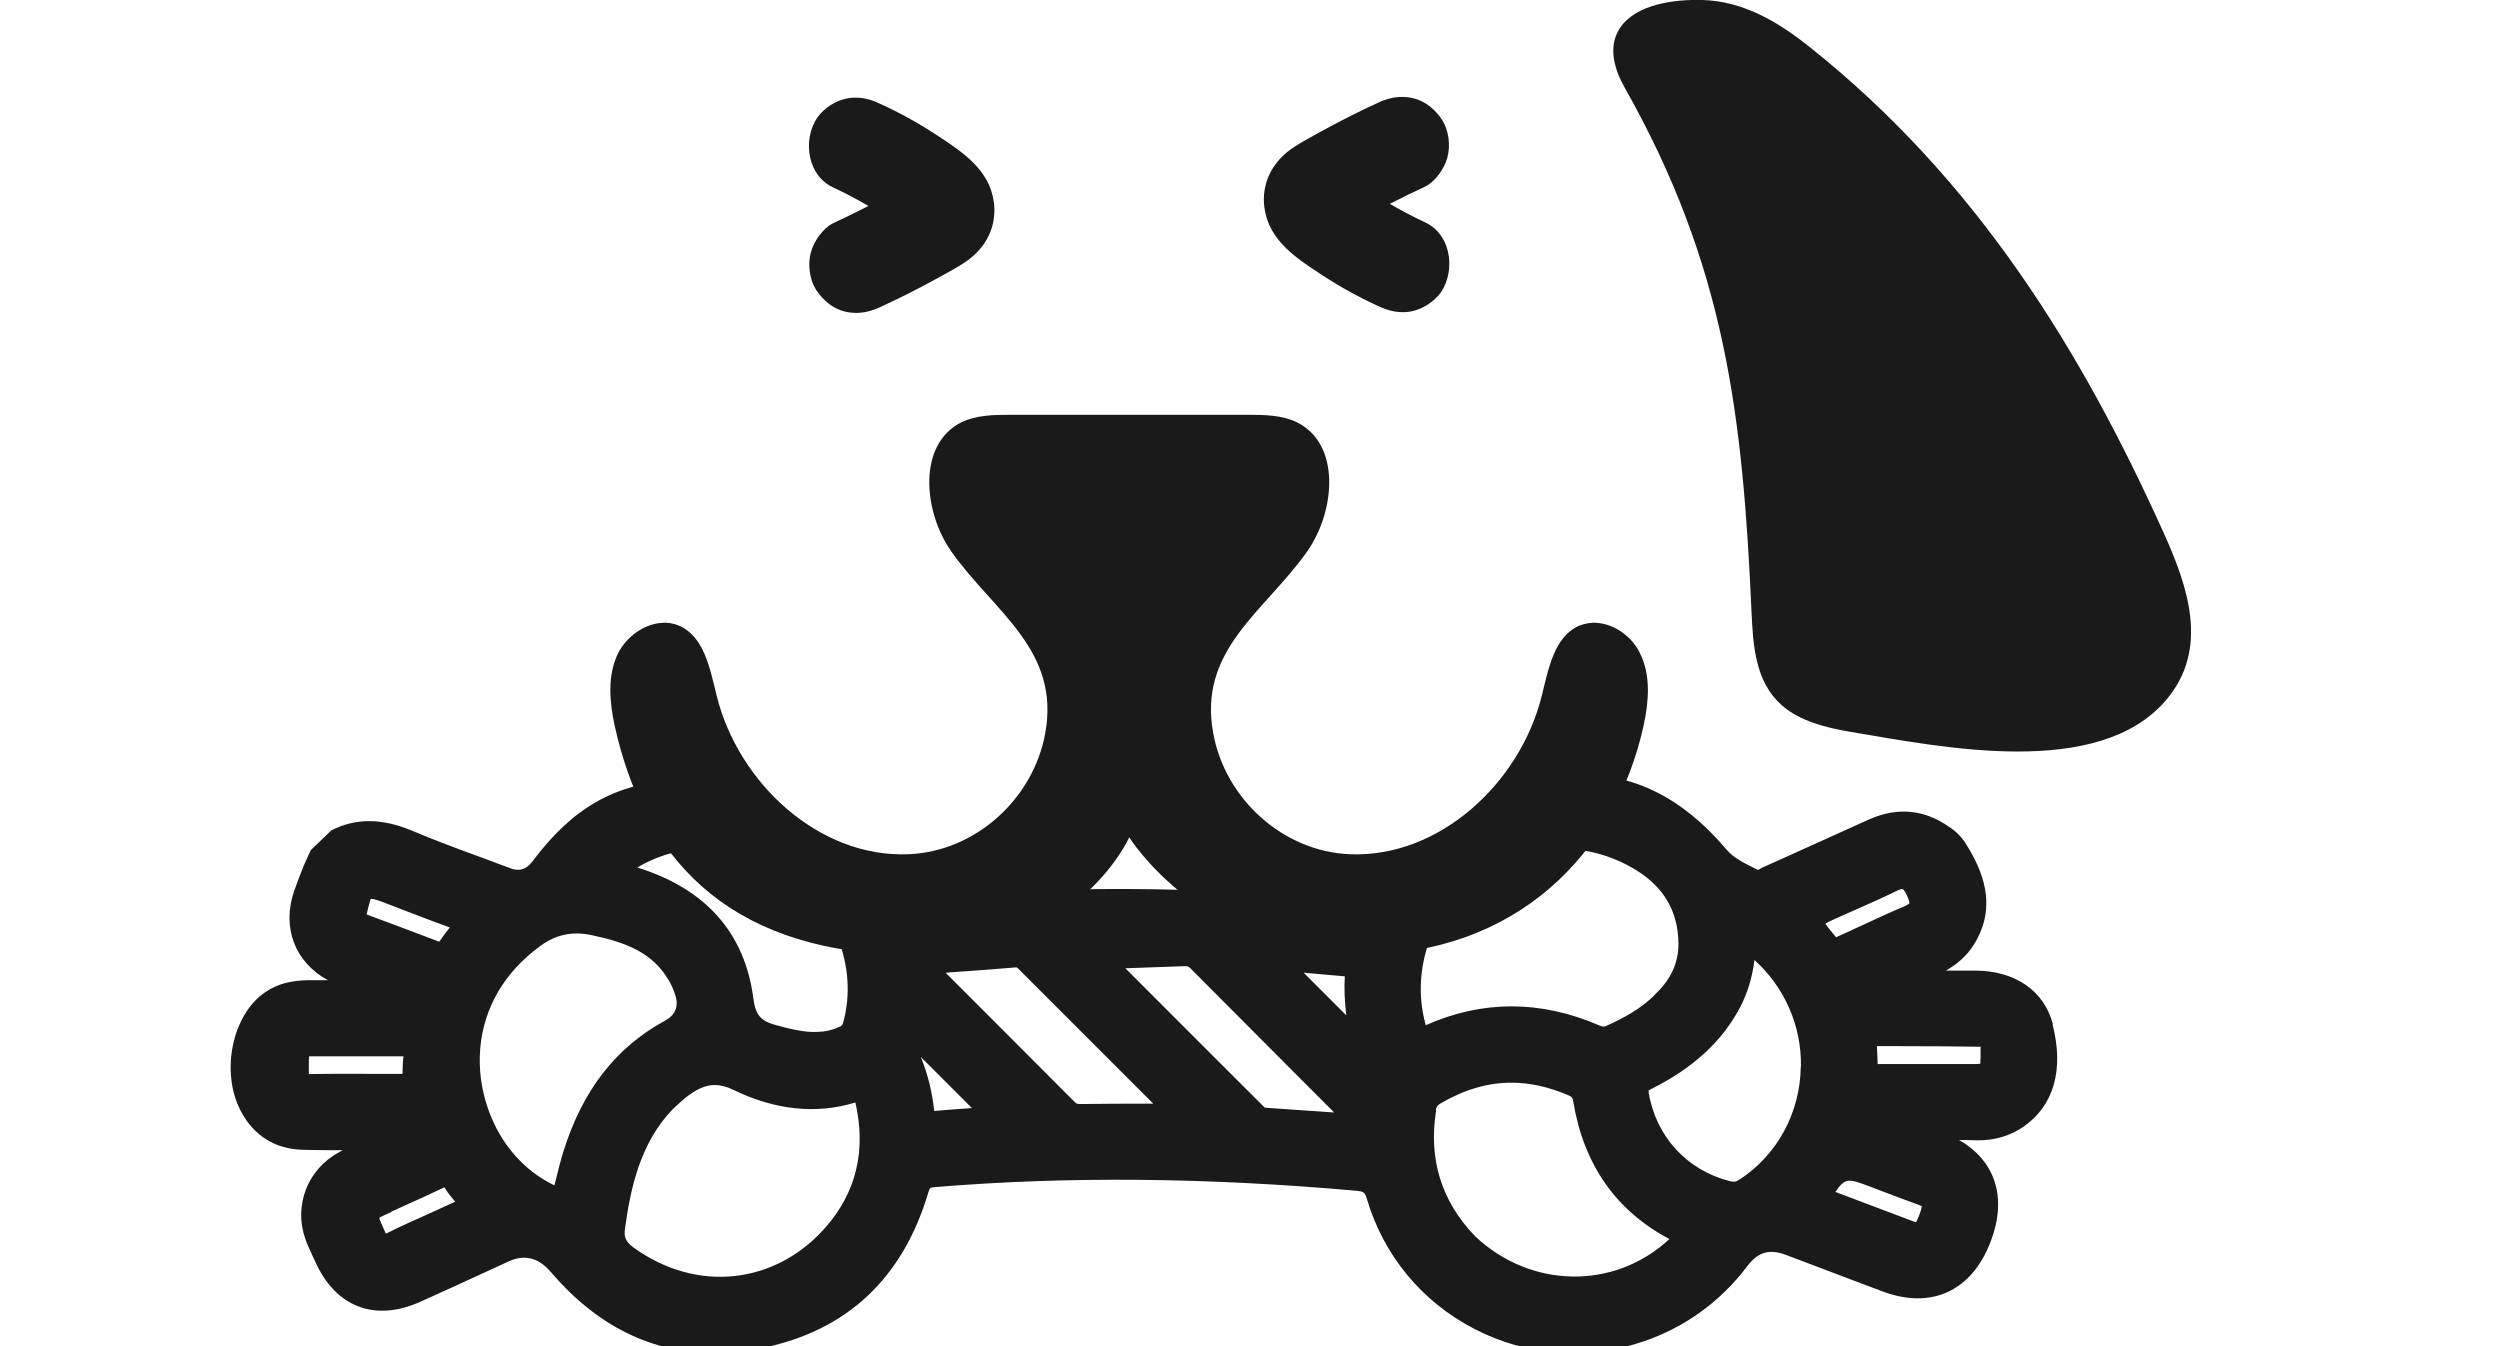 <?xml version="1.0" encoding="UTF-8"?>
<svg id="_레이어_2" data-name="레이어 2" xmlns="http://www.w3.org/2000/svg" viewBox="-12 0 130 70">
  <defs>
    <style>
      .cls-1 {
        fill: #1a1a1a;
      }
    </style>
  </defs>
  <g id="_레이어_1-2" data-name="레이어 1">
    <g>
      <g>
        <path class="cls-1" d="M94.75,53.26h0c-.45-1.74-1.96-2.78-4.04-2.79-.5,0-1.01,0-1.52,0,.52-.3,1.1-.74,1.5-1.43,1.19-1.99,.38-3.8-.45-5.14-.21-.35-.5-.65-.88-.9-1.31-.92-2.72-1.04-4.19-.38-1.42,.64-2.83,1.28-4.25,1.92l-1.25,.56c-.05,.02-.1,.05-.15,.08-.04,.02-.11,.06-.1,.06l-.26-.13c-.54-.27-1.01-.5-1.39-.94-2.52-2.96-5.39-4.31-9.17-3.8-3.79,.51-3.84,4.26-9.61,6.33-.21,.07-.09,.2-.32,.18-8.33-.84-16-.87-23.47-.09-.06,0-.1,0-.12,0-.02,0-.03,0-.03,0,0,0-.03-.04-.07-.12-.46-1.03-2.1-.43-2.89-1.28-2.32-2.51-5.47-5.02-8.78-4.85-3.35,.17-5.55,1.49-7.62,4.25-.31,.42-.69,.54-1.15,.36-.5-.19-1-.37-1.5-.56-1.18-.43-2.4-.88-3.58-1.38-1.6-.67-2.95-.68-4.23-.03l-1.07,1.03-.35,.77c-.18,.44-.35,.89-.51,1.34-.66,1.92,.04,3.72,1.75,4.65-.34,0-.68,0-1.01,0-.89,.01-1.61,.19-2.24,.62-1.73,1.16-2.35,4.17-1.27,6.2,.67,1.27,1.79,1.97,3.23,2,.43,.01,.86,.02,1.29,.02,.26,0,.52,0,.78,0-.07,.03-.14,.07-.2,.11-1.63,.87-2.37,2.77-1.75,4.51,.11,.31,.25,.61,.39,.91l.13,.28c1.06,2.35,3.09,3.13,5.44,2.08,1.09-.49,2.17-.98,3.25-1.48l1.37-.63c.81-.37,1.54-.19,2.16,.53,2.4,2.82,5.26,4.24,8.52,4.24,.81,0,1.64-.09,2.49-.26,4.4-.9,7.31-3.61,8.64-8.08,.08-.26,.09-.27,.35-.29,6.93-.57,14.1-.5,21.9,.19,.4,.04,.46,.08,.56,.43,.87,2.94,2.86,5.34,5.58,6.75,2.74,1.42,5.86,1.65,8.79,.66,2.17-.74,4-2.06,5.41-3.92,.56-.74,1.15-.91,2.02-.58l1.8,.68c1.08,.41,2.15,.82,3.23,1.22,2.54,.95,4.65-.04,5.62-2.64,.85-2.26,.22-4.16-1.66-5.24,.33,0,.66,.01,.98,.02,.88,0,1.67-.23,2.37-.71,1.58-1.09,2.12-2.98,1.51-5.33Zm-3.77,1.82c.01,.16-.01,.22,0,.22,0,0-.05,.03-.19,.03h0c-1.35,0-2.7,0-4.06,0h-1.09s-.04-.93-.04-.93h1.18c1.37,0,2.74,.01,4.11,.03,.05,0,.08,0,.1,0,0,.07,0,.19,0,.27,0,.13,0,.25,0,.36Zm-3.68-8.12s-.07,.08-.25,.16c-.76,.32-1.52,.67-2.27,1.02-.41,.19-.81,.37-1.22,.56l-.08,.04c-.23-.27-.46-.55-.56-.71,.16-.1,.48-.24,.79-.38l.86-.38c.7-.31,1.4-.62,2.09-.96,.21-.1,.28-.08,.28-.08,0,0,.09,.04,.23,.35,.14,.32,.12,.4,.12,.4Zm-2.01,14.76l.65,.25c.61,.23,1.22,.46,1.83,.68,.11,.04,.15,.08,.16,.08,0,.02,0,.11-.12,.43-.05,.13-.14,.35-.17,.39,0,0-.04,0-.15-.04l-4.05-1.53c.52-.76,.68-.7,1.85-.26Zm-3.65-6.26c-.03,2.4-1.22,4.6-3.19,5.88h0c-.18,.12-.28,.13-.49,.08-2.24-.56-3.86-2.33-4.23-4.62,0-.05,0-.08-.01-.09,.02-.01,.06-.04,.16-.09,2.16-1.08,3.67-2.47,4.6-4.23,.39-.75,.64-1.56,.75-2.47,1.56,1.4,2.45,3.41,2.42,5.54Zm-7.56-3.76c-.76,.78-1.72,1.27-2.56,1.65-.09,.04-.16,.06-.36-.03-1.53-.66-3.05-.99-4.56-.99s-2.99,.33-4.46,.98l-.03-.11c-.76-2.87,.4-6,2.89-7.78,2.31-1.66,5.55-1.73,8.07-.18,1.47,.91,2.19,2.16,2.21,3.83,0,.99-.38,1.85-1.21,2.63Zm-11.42,6.04c.03-.18,.09-.27,.23-.35,1.22-.72,2.45-1.09,3.7-1.09,.97,0,1.96,.22,2.98,.66,.17,.08,.21,.12,.24,.32,.54,3.28,2.22,5.68,5,7.15-2.86,2.66-7.21,2.59-10.11-.15-1.75-1.82-2.43-4.02-2.02-6.54Zm-25.36-7.17c1.19-.08,2.4-.17,3.57-.27,.02,.01,.06,.06,.14,.13l6.96,6.96h-.03c-1.31,0-2.56,0-3.82,.02-.08,0-.15-.02-.22-.09-1.57-1.58-3.14-3.15-4.71-4.72l-2.02-2.02h.13Zm20.09,7.28c-1.21-.08-2.41-.17-3.62-.25-.02-.02-.04-.04-.06-.06l-.07-.07c-2.38-2.37-4.75-4.75-7.12-7.12,1.03-.04,2.07-.07,3.11-.11,.1,0,.17,.01,.27,.11,1.79,1.8,3.59,3.6,5.38,5.4l2.1,2.1Zm-18.85-.23c-.68,.05-1.32,.09-1.96,.15-.11-1-.34-1.94-.7-2.81l2.66,2.66Zm19.48-4.81l-2.23-2.23,2.14,.19c-.04,.64-.01,1.3,.08,2.04Zm-26.16,.31c-.05,.19-.1,.23-.2,.27-.36,.17-.74,.26-1.16,.27-.71,.03-1.42-.16-2.1-.34-.75-.2-1.1-.44-1.22-1.37-.44-3.43-2.47-5.73-6.04-6.84,2.32-1.38,5.32-1.34,7.62,.18,2.57,1.69,3.87,4.98,3.1,7.82Zm-9.08-2.14c.12,.21,.23,.45,.32,.72q.32,.92-.53,1.38c-2.57,1.4-4.29,3.64-5.28,6.82-.16,.52-.29,1.05-.42,1.58l-.04,.16c-1.57-.75-2.81-2.16-3.44-3.95-.74-2.09-.55-4.33,.53-6.15,.52-.88,1.23-1.65,2.15-2.33,.6-.45,1.23-.67,1.92-.67,.25,0,.51,.03,.79,.09,1.81,.38,3.18,.93,4,2.36Zm-2.28,12.91c.28-2.08,.79-4.45,2.47-6.2l.26-.24c.15-.14,.29-.27,.43-.38,.52-.4,.98-.65,1.51-.65,.29,0,.61,.08,.96,.25,2.19,1.06,4.31,1.28,6.35,.66,.57,2.48,.05,4.66-1.54,6.48-2.61,2.99-6.7,3.43-9.97,1.08-.42-.3-.54-.55-.47-1Zm-11.52-8.95c-.04,.29-.04,.59-.05,.9h-1.24c-1.16,0-2.33-.01-3.49,.01-.01,0-.03,0-.04,0-.05,0-.08,0-.1,0,0-.03,0-.09,0-.17v-.47c0-.09,.01-.19,.01-.28,.08,0,.15,0,.23,0,.13,0,.29,0,.47,0,.57,0,1.14,0,1.71,0,.83,0,1.67,0,2.5,0h.01Zm2.04-6.22l-.18,.25c-1.26-.48-2.51-.95-3.78-1.42,.06-.23,.18-.74,.22-.81,.15-.02,.61,.16,.79,.23l1.14,.44c.72,.28,1.45,.55,2.18,.82-.14,.17-.27,.35-.38,.5Zm-2.68,14.29l.68-.31c.67-.3,1.34-.6,2-.92,.04-.02,.07-.03,.09-.04,0,.01,.02,.03,.04,.06,.14,.24,.32,.45,.49,.65l.03,.04-1.43,.65c-.69,.31-1.39,.62-2.07,.96-.05,.02-.08,.04-.1,.05-.02-.03-.05-.09-.09-.19-.11-.25-.23-.5-.26-.63,.11-.08,.38-.19,.64-.31Z"/>
        <g>
          <path class="cls-1" d="M58.65,49.65c8.16,.01,13.35-5.23,14.82-11.93,.27-1.25,.38-2.61-.19-3.75-.41-.86-1.32-1.52-2.24-1.58h0c-.3-.03-.61,.03-.91,.14-1.32,.57-1.61,2.26-1.96,3.66-1.13,4.53-5.32,8.42-9.98,8.23-3.48-.14-6.48-2.88-7.1-6.28-.81-4.35,2.66-6.32,4.88-9.46,1.47-2.09,1.77-5.58-.53-6.72-.78-.38-1.69-.39-2.56-.39h-12.33c-.87,0-1.77,.01-2.56,.39-2.28,1.14-1.99,4.63-.52,6.72,2.22,3.14,5.68,5.11,4.88,9.46-.62,3.4-3.62,6.14-7.11,6.28-4.66,.19-8.84-3.7-9.97-8.23-.35-1.4-.64-3.09-1.97-3.66-.28-.12-.6-.17-.9-.14-.92,.06-1.83,.73-2.26,1.58-.56,1.14-.45,2.5-.18,3.75,1.47,6.7,5.68,11.64,14.82,11.93s11.94-6.11,11.94-6.11c0,0,3.78,6.1,11.94,6.11Z"/>
          <path class="cls-1" d="M72.27,1.41c-.06,.08-.11,.16-.15,.25-.47,.91-.15,1.99,.36,2.89,5.25,9.29,6.14,17.05,6.6,27.29,.08,1.72,.19,3.61,1.57,4.83,.94,.83,2.29,1.17,3.6,1.39,4.82,.81,12.88,2.46,16.39-1.66,2.28-2.69,1.11-5.95-.16-8.76-4.25-9.41-9.68-18.27-18.37-25.19C80.54,1.2,78.71,.06,76.52,0c-1.46-.04-3.42,.22-4.25,1.41Z"/>
        </g>
      </g>
      <path class="cls-1" d="M39.67,10.47c-.22-1.66-1.69-2.61-2.86-3.38l-.17-.11c-.9-.59-1.88-1.13-2.89-1.59-.47-.22-1.12-.44-1.88-.23-.62,.17-1.23,.64-1.5,1.17-.34,.64-.4,1.46-.16,2.15,.2,.58,.59,1.03,1.12,1.27,.6,.28,1.21,.6,1.83,.96-.59,.3-1.19,.6-1.8,.88-.58,.27-1.04,.97-1.19,1.52-.18,.64-.07,1.42,.26,1.95,.39,.6,.92,1,1.5,1.14,.21,.05,.4,.07,.6,.07,.41,0,.81-.1,1.26-.31,1.02-.47,2.01-.97,2.95-1.49l.2-.11c.4-.22,.81-.44,1.19-.69,1.16-.75,1.72-1.91,1.55-3.18Z"/>
      <path class="cls-1" d="M53.76,10.84c.22,1.66,1.69,2.61,2.86,3.38l.17,.11c.9,.59,1.88,1.13,2.89,1.59,.47,.22,1.12,.44,1.88,.23,.62-.17,1.23-.64,1.5-1.17,.34-.64,.4-1.46,.16-2.15-.2-.58-.59-1.03-1.12-1.27-.6-.28-1.21-.6-1.83-.96,.59-.3,1.19-.6,1.8-.88,.58-.27,1.04-.97,1.19-1.52,.18-.64,.07-1.42-.26-1.95-.39-.6-.92-1-1.5-1.14-.21-.05-.4-.07-.6-.07-.41,0-.81,.1-1.26,.31-1.02,.47-2.01,.97-2.95,1.49l-.2,.11c-.4,.22-.81,.44-1.19,.69-1.16,.75-1.72,1.91-1.55,3.18Z"/>
    </g>
  </g>
</svg>